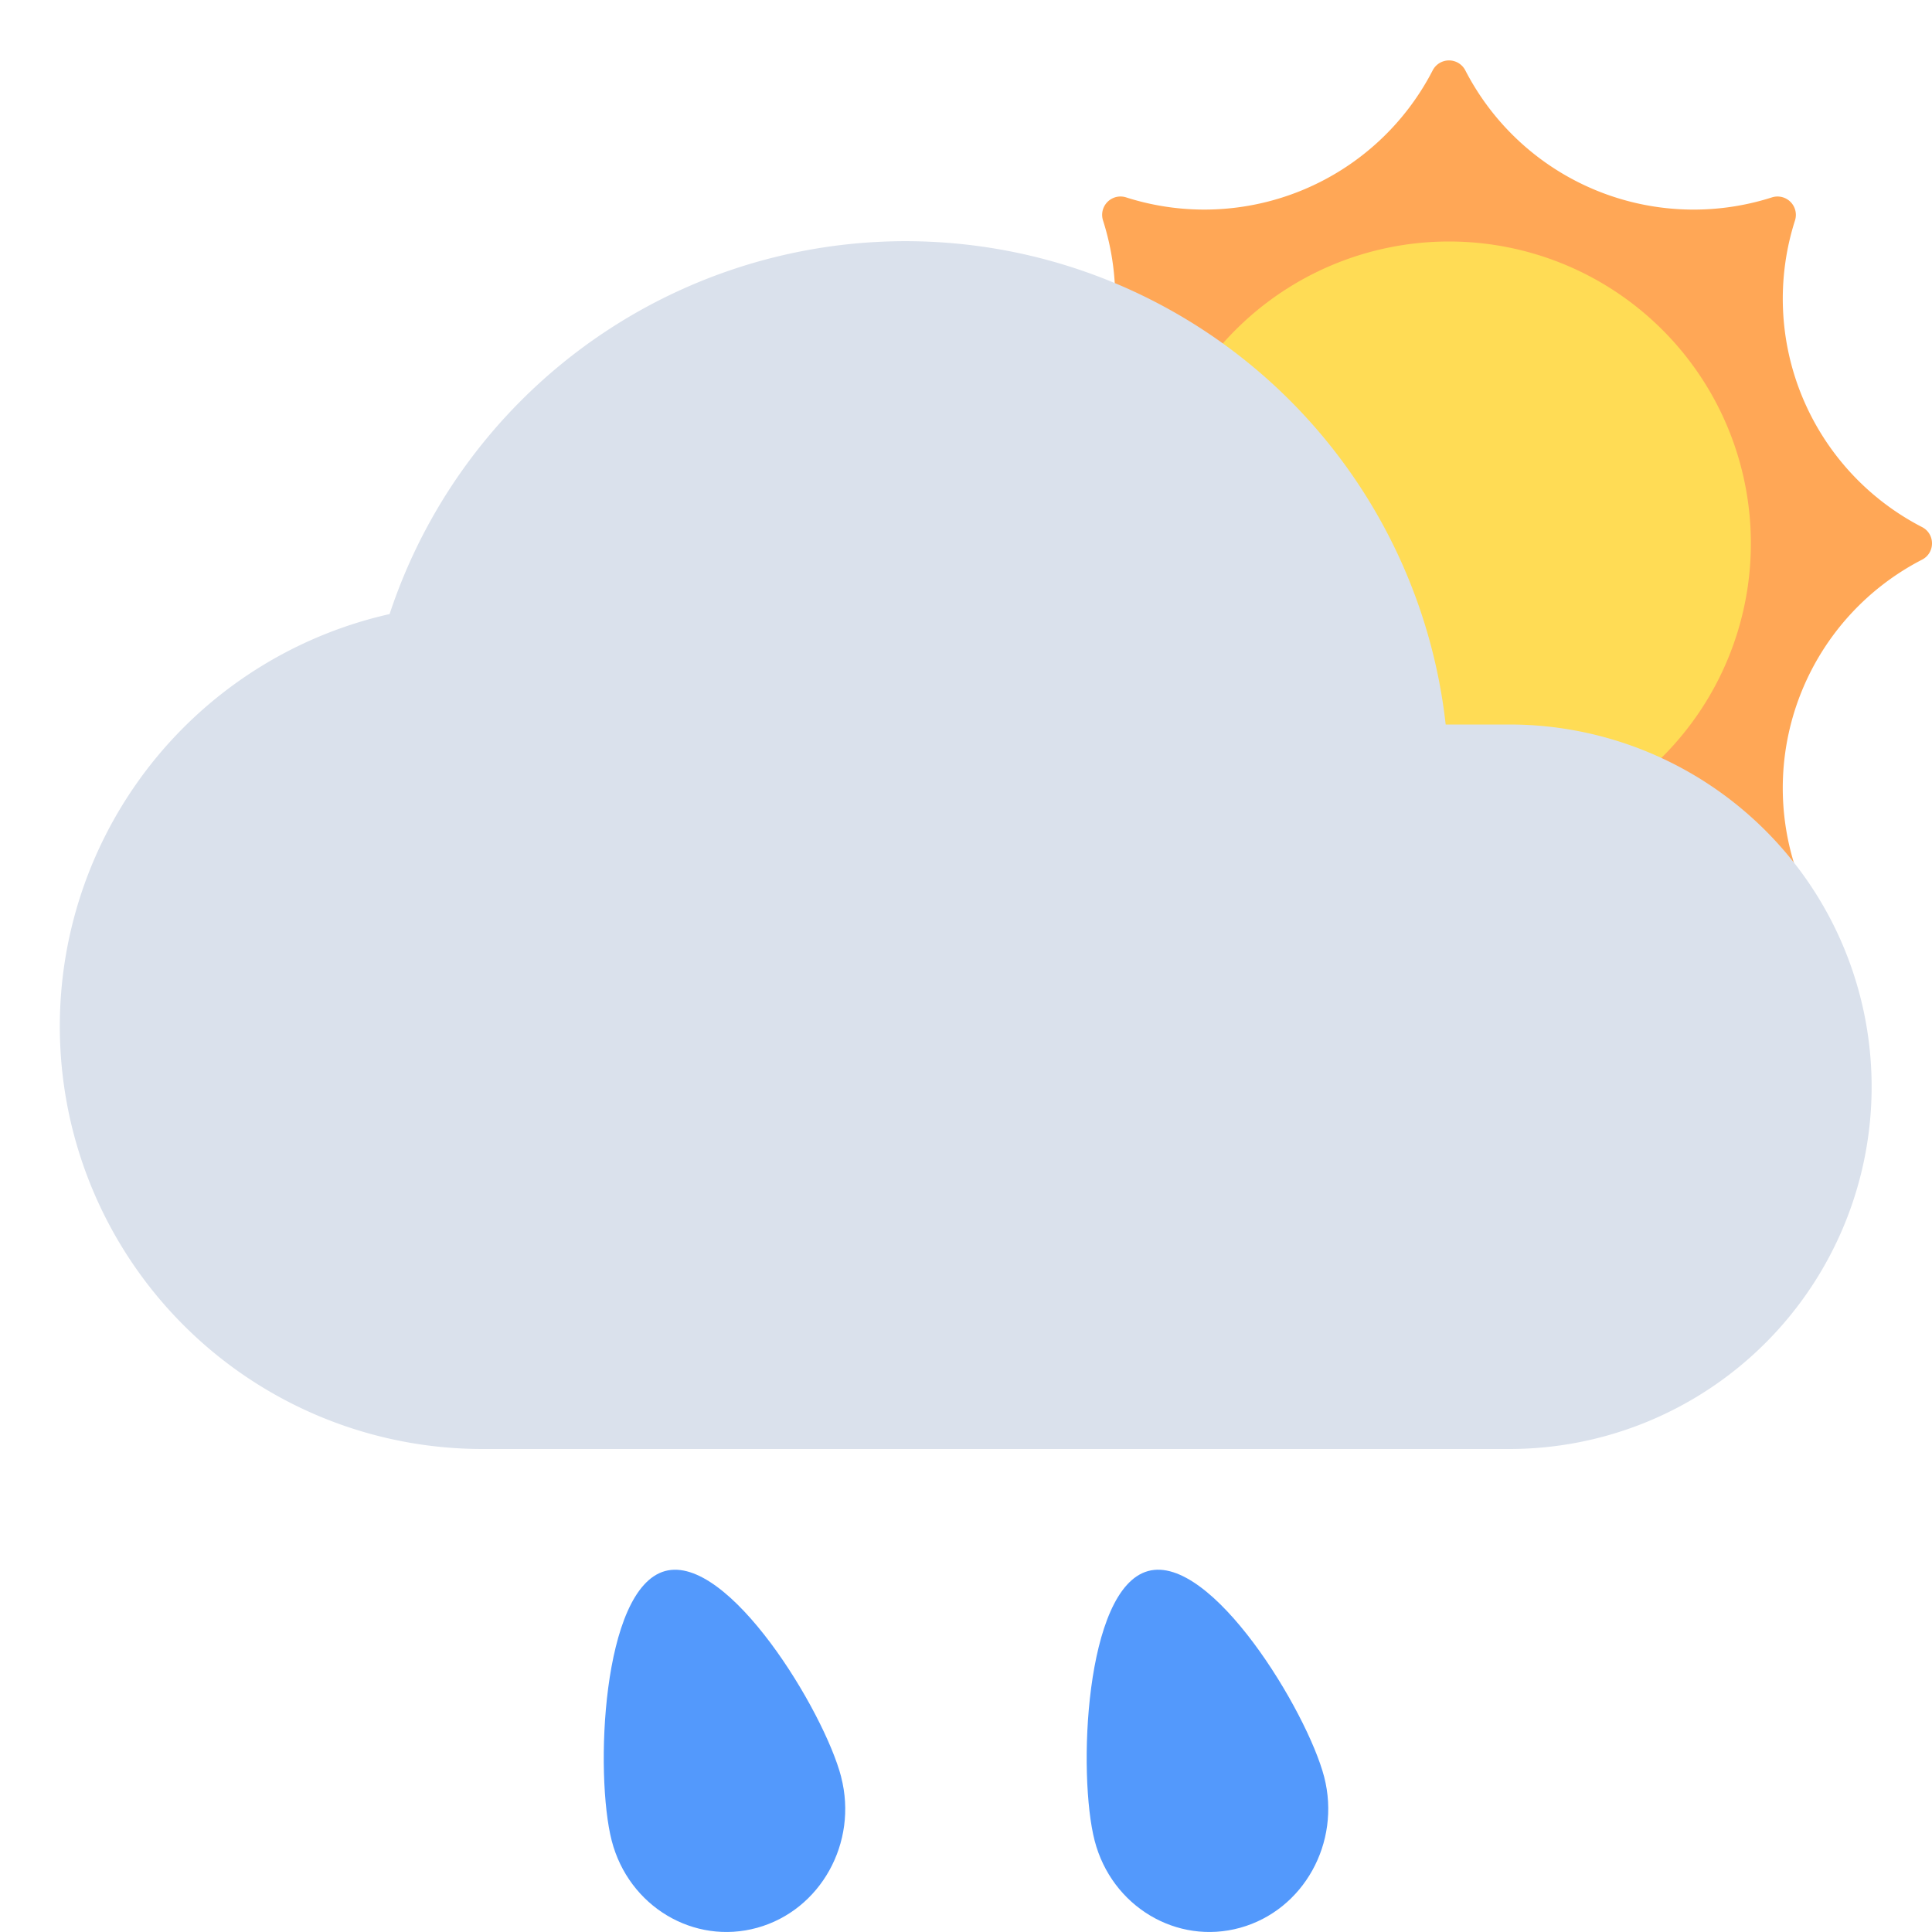 <svg fill="none" height="32" width="32" xmlns="http://www.w3.org/2000/svg"><clipPath id="a"><path d="M0 0h32v32H0z"/></clipPath><g clip-path="url(#a)"><path d="M13.932 29.433c.282 1.088-.341 2.206-1.39 2.497-1.05.291-2.129-.354-2.41-1.442-.281-1.087-.168-4.174.882-4.466 1.05-.29 2.637 2.324 2.919 3.411zM21.933 29.433c.28 1.088-.342 2.206-1.392 2.497s-2.128-.354-2.41-1.442-.167-4.174.883-4.466 2.637 2.324 2.919 3.411z" fill="#5399fc"/><path d="M24.27 16.835a.304.304 0 01-.54 0 4.255 4.255 0 00-5.08-2.104.304.304 0 01-.381-.382 4.255 4.255 0 00-2.104-5.079.304.304 0 010-.54 4.255 4.255 0 002.104-5.08.304.304 0 01.382-.381 4.255 4.255 0 005.079-2.104.304.304 0 01.54 0 4.255 4.255 0 005.08 2.104.304.304 0 01.381.382 4.255 4.255 0 002.104 5.079c.22.113.22.427 0 .54a4.255 4.255 0 00-2.104 5.08.304.304 0 01-.382.381 4.255 4.255 0 00-5.079 2.104z" fill="#ffa756"/><path d="M24 14a5 5 0 110-10 5 5 0 010 10z" fill="#ffdc55"/><path d="M23.945 12a9.001 9.001 0 00-17.492-1.829A7 7 0 008 24h17a6 6 0 000-12z" fill="#dae1ec"/></g></svg>